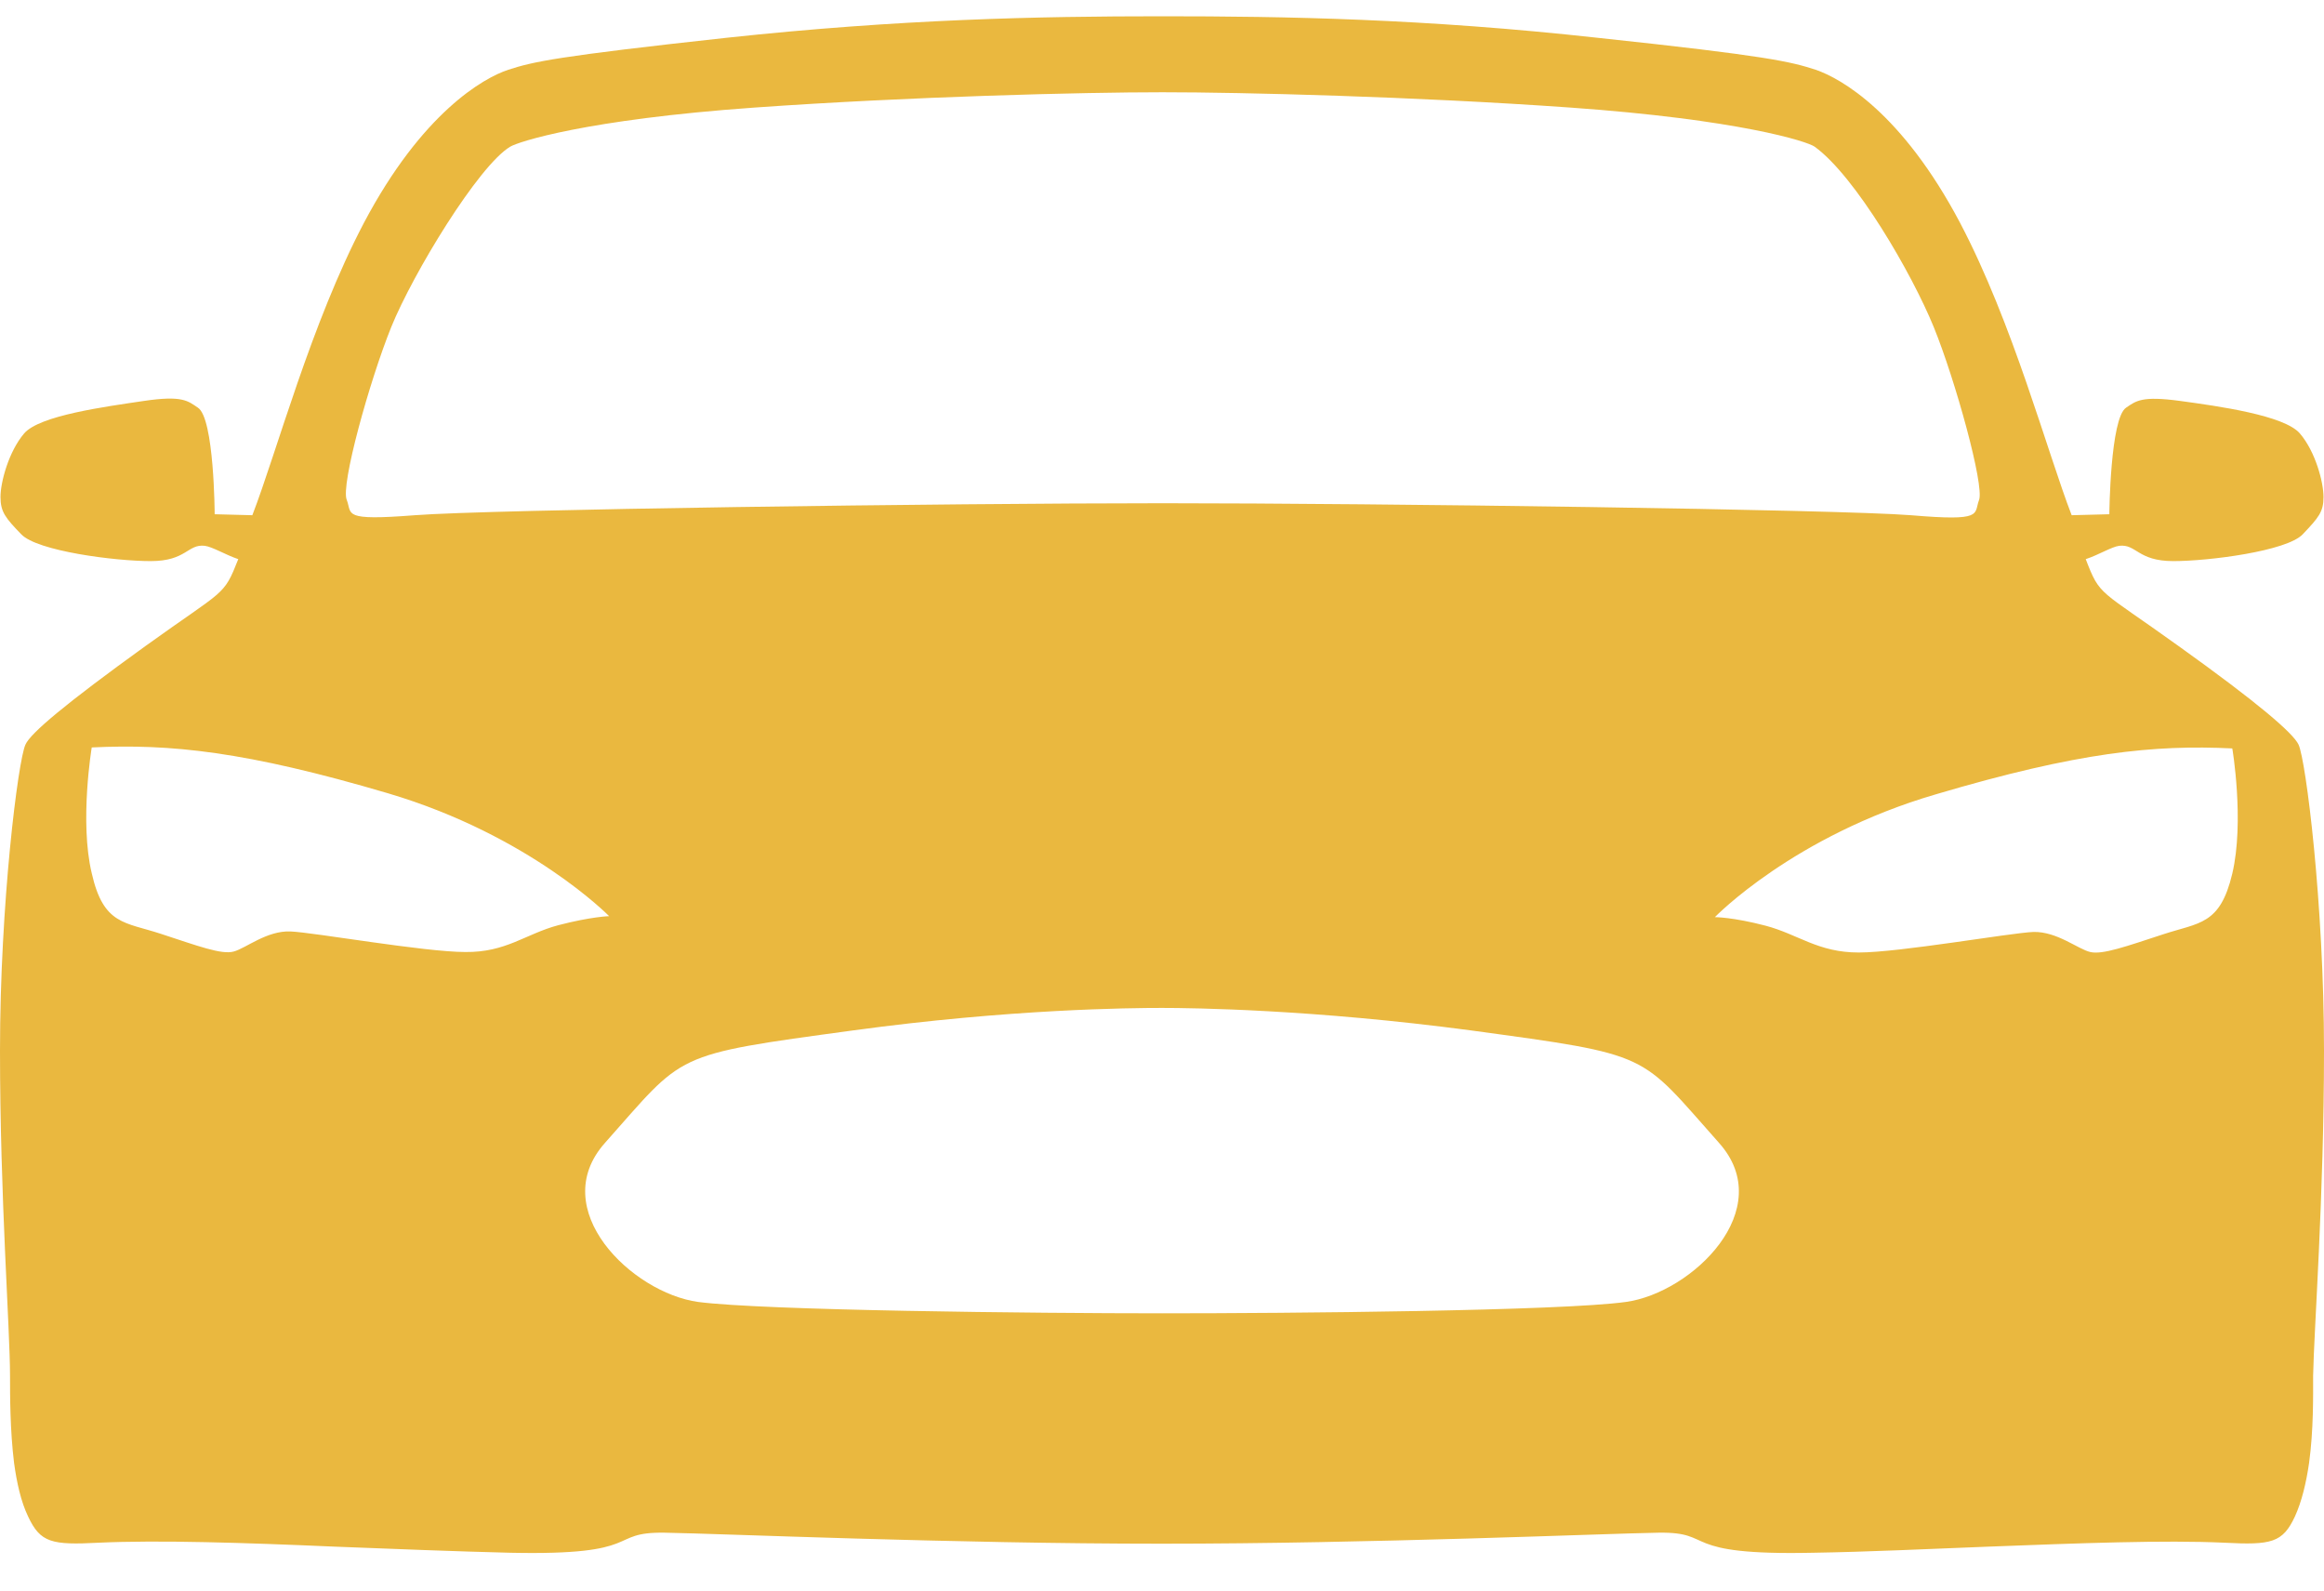 <svg width="19" height="13" viewBox="0 0 19 13" fill="none" xmlns="http://www.w3.org/2000/svg">
<path d="M19 8.586C19 7.387 18.852 6.215 18.792 6.086C18.748 5.992 18.462 5.746 17.812 5.281C17.156 4.809 17.171 4.879 17.052 4.57C17.159 4.535 17.263 4.469 17.326 4.461C17.467 4.445 17.475 4.586 17.768 4.586C18.061 4.586 18.696 4.504 18.826 4.367C18.956 4.23 18.996 4.184 18.996 4.062C18.996 3.941 18.93 3.691 18.803 3.543C18.677 3.395 18.139 3.32 17.824 3.277C17.508 3.234 17.464 3.277 17.382 3.332C17.252 3.418 17.245 4.203 17.245 4.203L16.937 4.211C16.736 3.691 16.458 2.645 16.024 1.82C15.549 0.922 15.052 0.641 14.844 0.57C14.64 0.504 14.454 0.457 13.062 0.309C11.641 0.152 10.509 0.133 9.5 0.133C8.491 0.133 7.359 0.156 5.938 0.309C4.546 0.461 4.36 0.504 4.156 0.57C3.952 0.637 3.451 0.922 2.976 1.82C2.542 2.645 2.264 3.691 2.063 4.211L1.755 4.203C1.755 4.203 1.752 3.418 1.618 3.332C1.536 3.277 1.492 3.23 1.176 3.277C0.861 3.324 0.323 3.395 0.197 3.543C0.071 3.691 0.004 3.941 0.004 4.062C0.004 4.184 0.045 4.234 0.174 4.367C0.304 4.504 0.939 4.586 1.232 4.586C1.525 4.586 1.533 4.445 1.674 4.461C1.737 4.469 1.844 4.535 1.948 4.57C1.826 4.879 1.844 4.809 1.188 5.281C0.538 5.75 0.249 5.992 0.208 6.086C0.148 6.215 0 7.387 0 8.586C0 9.785 0.082 10.863 0.082 11.246C0.082 11.406 0.082 11.688 0.115 11.957C0.137 12.117 0.171 12.273 0.23 12.395C0.33 12.609 0.423 12.629 0.805 12.609C1.295 12.586 2.004 12.609 2.735 12.641C3.225 12.66 3.726 12.68 4.171 12.691C5.284 12.715 4.958 12.52 5.433 12.527C5.908 12.535 7.782 12.617 9.496 12.617C11.211 12.617 13.088 12.535 13.56 12.527C14.035 12.52 13.708 12.715 14.822 12.691C15.267 12.684 15.768 12.66 16.258 12.641C16.989 12.613 17.701 12.586 18.187 12.609C18.57 12.629 18.662 12.609 18.762 12.395C18.818 12.273 18.855 12.117 18.878 11.957C18.915 11.688 18.911 11.406 18.911 11.246C18.918 10.867 19 9.785 19 8.586ZM3.199 2.672C3.377 2.234 3.911 1.355 4.171 1.199C4.234 1.16 4.787 0.977 6.171 0.879C7.444 0.789 8.851 0.754 9.504 0.754C10.157 0.754 11.563 0.789 12.836 0.879C14.217 0.977 14.777 1.156 14.836 1.199C15.17 1.441 15.63 2.234 15.809 2.672C15.987 3.109 16.224 3.969 16.18 4.086C16.135 4.203 16.224 4.262 15.623 4.211C15.026 4.164 11.274 4.113 9.507 4.113C7.745 4.113 3.993 4.164 3.392 4.211C2.791 4.258 2.88 4.203 2.835 4.086C2.783 3.969 3.021 3.113 3.199 2.672ZM4.564 7.562C4.297 7.633 4.138 7.785 3.804 7.781C3.47 7.781 2.568 7.621 2.375 7.613C2.182 7.605 2.011 7.75 1.911 7.777C1.811 7.805 1.614 7.73 1.317 7.633C1.021 7.535 0.846 7.562 0.75 7.137C0.649 6.715 0.75 6.109 0.75 6.109C1.392 6.078 2.011 6.141 3.173 6.484C4.334 6.828 4.98 7.488 4.98 7.488C4.98 7.488 4.832 7.492 4.564 7.562ZM13.293 10.641C12.762 10.715 10.539 10.734 9.5 10.734C8.461 10.734 6.238 10.711 5.707 10.641C5.166 10.566 4.461 9.883 4.947 9.34C5.604 8.602 5.481 8.625 6.973 8.422C8.264 8.246 9.244 8.238 9.5 8.238C9.752 8.238 10.736 8.25 12.027 8.422C13.519 8.625 13.396 8.602 14.053 9.34C14.54 9.883 13.834 10.566 13.293 10.641ZM18.25 7.141C18.15 7.562 17.98 7.539 17.683 7.637C17.386 7.734 17.189 7.805 17.089 7.781C16.989 7.758 16.818 7.613 16.625 7.617C16.432 7.625 15.53 7.785 15.196 7.785C14.862 7.785 14.703 7.637 14.435 7.566C14.168 7.496 14.02 7.496 14.02 7.496C14.02 7.496 14.662 6.832 15.827 6.492C16.989 6.148 17.608 6.086 18.25 6.117C18.25 6.109 18.351 6.715 18.25 7.141Z" fill="#EAB83F"/>
</svg>
